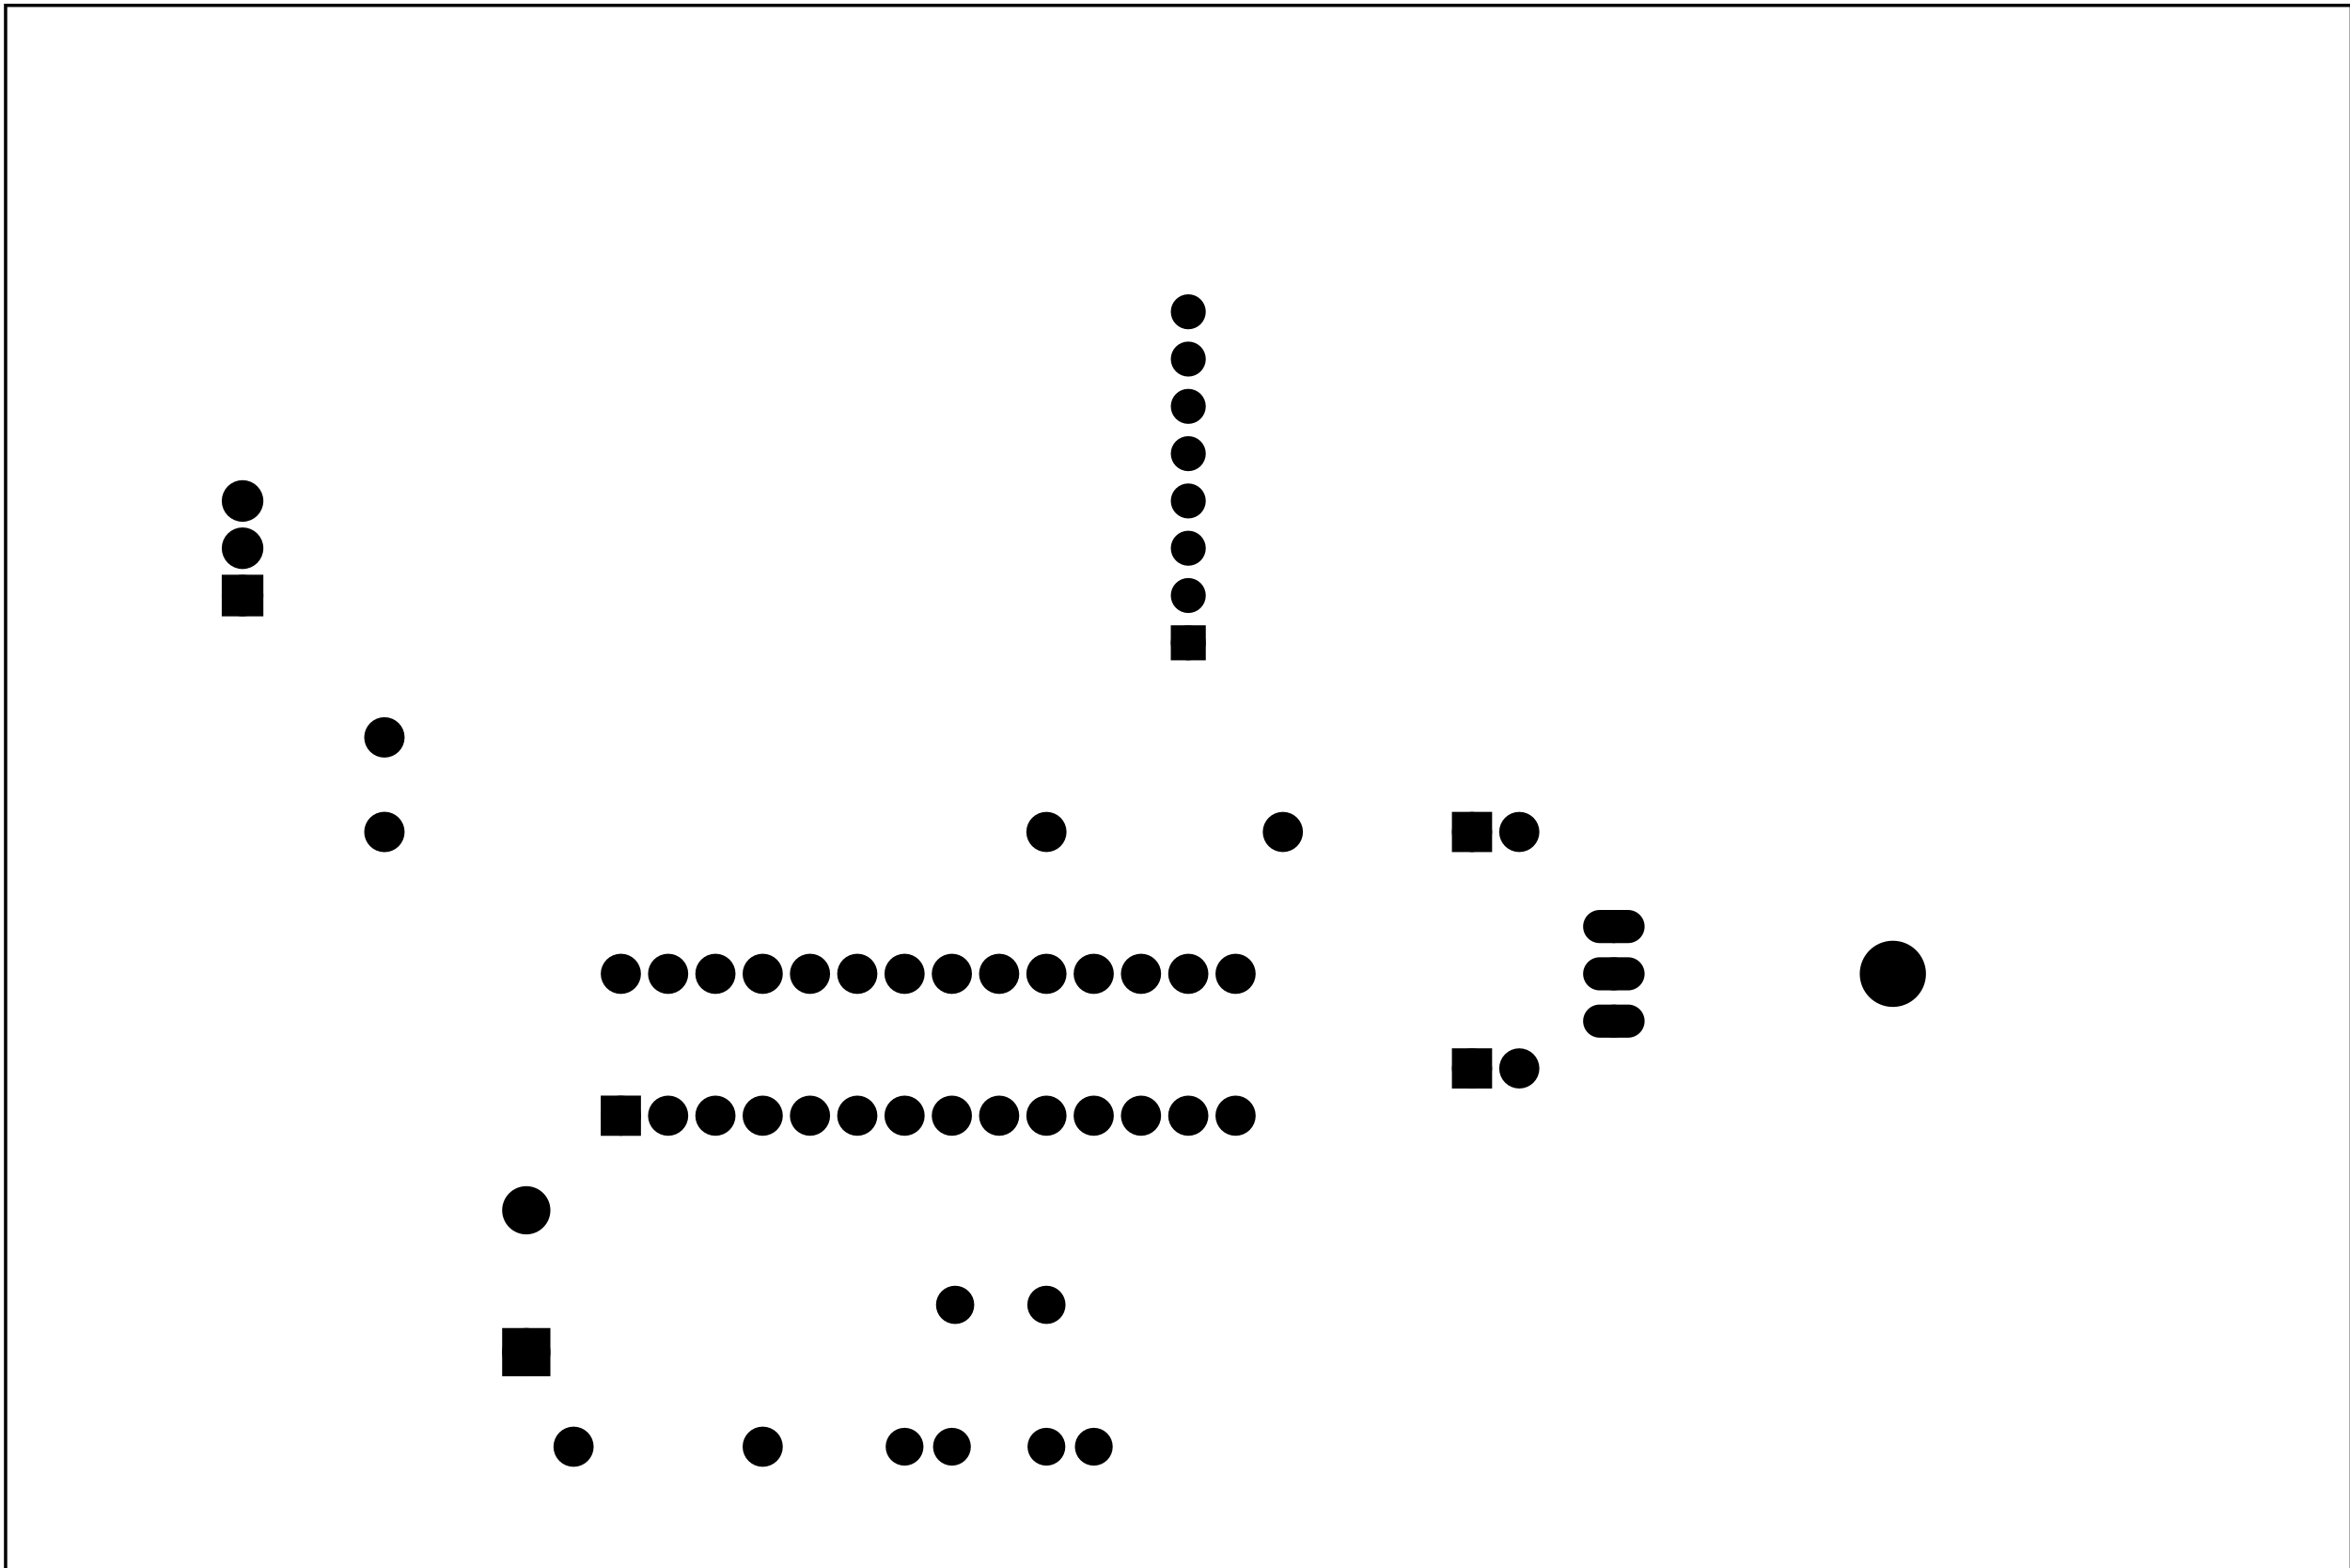 <?xml version='1.0' encoding='UTF-8' standalone='no'?>
<!-- Created with Fritzing (http://www.fritzing.org/) -->
<svg xmlns="http://www.w3.org/2000/svg" width="4.969in" x="0in" version="1.2" y="0in"  height="3.316in" viewBox="0 0 357.746 238.786" baseProfile="tiny" xmlns:svg="http://www.w3.org/2000/svg">
 <g partID="41170">
  <g  id="board">
   <rect width="357.169" x="0.816" y="0.816" fill="none"  height="238.21" stroke="black" fill-opacity="0.5" id="boardoutline" stroke-width="0.5"/>
  </g>
 </g>
 <g partID="49820">
  <g transform="translate(70.572,29.471)">
   <g gorn="0.3.0"  id="copper0" stroke-width="0">
    <circle fill="black" cx="110.324" gorn="0.3.0.0"  cy="68.4" connectorname="GNDT" stroke="black" r="1.872" id="connector8pad" stroke-width="1.584"/>
    <rect width="3.744" x="108.452" y="66.528" fill="black"  height="3.744" stroke="black" stroke-width="1.584"/>
    <circle fill="black" cx="110.324" gorn="0.3.0.2"  cy="61.2" connectorname="CP" stroke="black" r="1.872" id="connector9pad" stroke-width="1.584"/>
    <circle fill="black" cx="110.324" gorn="0.3.0.3"  cy="54" connectorname="ANT2" stroke="black" r="1.872" id="connector10pad" stroke-width="1.584"/>
    <circle fill="black" cx="110.324" gorn="0.3.0.4"  cy="46.8" connectorname="ANT1" stroke="black" r="1.872" id="connector11pad" stroke-width="1.584"/>
    <circle fill="black" cx="110.324" gorn="0.3.0.5"  cy="39.6" connectorname="TX-O-RS232" stroke="black" r="1.872" id="connector12pad" stroke-width="1.584"/>
    <circle fill="black" cx="110.324" gorn="0.3.0.6"  cy="32.4" connectorname="TX-O" stroke="black" r="1.872" id="connector13pad" stroke-width="1.584"/>
    <circle fill="black" cx="110.324" gorn="0.3.0.7"  cy="25.2" connectorname="GND" stroke="black" r="1.872" id="connector14pad" stroke-width="1.584"/>
    <circle fill="black" cx="110.324" gorn="0.3.0.8"  cy="18" connectorname="VCC" stroke="black" r="1.872" id="connector15pad" stroke-width="1.584"/>
   </g>
  </g>
 </g>
 <g partID="44300">
  <g transform="translate(90.176,174.192)">
   <g transform="matrix(0,-1,1,0,0,0)">
    <g  id="copper0" stroke-width="0">
     <rect width="3.96" x="2.34" y="2.34" fill="black"  height="3.96" stroke="black" stroke-width="2.16"/>
     <circle fill="black" cx="4.32"  cy="4.32" stroke="black" id="connector0pin" r="1.98" stroke-width="2.16"/>
     <circle fill="black" cx="25.92"  cy="4.32" stroke="black" id="connector27pin" r="1.98" stroke-width="2.16"/>
     <circle fill="black" cx="4.32"  cy="11.52" stroke="black" id="connector1pin" r="1.98" stroke-width="2.16"/>
     <circle fill="black" cx="25.92"  cy="11.52" stroke="black" id="connector26pin" r="1.98" stroke-width="2.16"/>
     <circle fill="black" cx="4.32"  cy="18.72" stroke="black" id="connector2pin" r="1.98" stroke-width="2.16"/>
     <circle fill="black" cx="25.92"  cy="18.72" stroke="black" id="connector25pin" r="1.98" stroke-width="2.16"/>
     <circle fill="black" cx="4.32"  cy="25.92" stroke="black" id="connector3pin" r="1.98" stroke-width="2.16"/>
     <circle fill="black" cx="25.92"  cy="25.92" stroke="black" id="connector24pin" r="1.98" stroke-width="2.16"/>
     <circle fill="black" cx="4.32"  cy="33.12" stroke="black" id="connector4pin" r="1.98" stroke-width="2.16"/>
     <circle fill="black" cx="25.92"  cy="33.12" stroke="black" id="connector23pin" r="1.98" stroke-width="2.16"/>
     <circle fill="black" cx="4.32"  cy="40.32" stroke="black" id="connector5pin" r="1.98" stroke-width="2.16"/>
     <circle fill="black" cx="25.92"  cy="40.32" stroke="black" id="connector22pin" r="1.98" stroke-width="2.16"/>
     <circle fill="black" cx="4.32"  cy="47.52" stroke="black" id="connector6pin" r="1.98" stroke-width="2.16"/>
     <circle fill="black" cx="25.92"  cy="47.52" stroke="black" id="connector21pin" r="1.98" stroke-width="2.16"/>
     <circle fill="black" cx="4.32"  cy="54.72" stroke="black" id="connector7pin" r="1.98" stroke-width="2.16"/>
     <circle fill="black" cx="25.92"  cy="54.72" stroke="black" id="connector20pin" r="1.98" stroke-width="2.16"/>
     <circle fill="black" cx="4.32"  cy="61.92" stroke="black" id="connector8pin" r="1.98" stroke-width="2.16"/>
     <circle fill="black" cx="25.92"  cy="61.92" stroke="black" id="connector19pin" r="1.98" stroke-width="2.16"/>
     <circle fill="black" cx="4.32"  cy="69.12" stroke="black" id="connector9pin" r="1.98" stroke-width="2.16"/>
     <circle fill="black" cx="25.92"  cy="69.12" stroke="black" id="connector18pin" r="1.98" stroke-width="2.16"/>
     <circle fill="black" cx="4.32"  cy="76.32" stroke="black" id="connector10pin" r="1.98" stroke-width="2.16"/>
     <circle fill="black" cx="25.92"  cy="76.32" stroke="black" id="connector17pin" r="1.98" stroke-width="2.16"/>
     <circle fill="black" cx="4.32"  cy="83.52" stroke="black" id="connector11pin" r="1.98" stroke-width="2.16"/>
     <circle fill="black" cx="25.92"  cy="83.52" stroke="black" id="connector16pin" r="1.98" stroke-width="2.16"/>
     <circle fill="black" cx="4.32"  cy="90.72" stroke="black" id="connector12pin" r="1.98" stroke-width="2.16"/>
     <circle fill="black" cx="25.92"  cy="90.72" stroke="black" id="connector15pin" r="1.98" stroke-width="2.16"/>
     <circle fill="black" cx="4.32"  cy="97.92" stroke="black" id="connector13pin" r="1.98" stroke-width="2.16"/>
     <circle fill="black" cx="25.92"  cy="97.92" stroke="black" id="connector14pin" r="1.98" stroke-width="2.16"/>
    </g>
   </g>
  </g>
 </g>
 <g partID="44660">
  <g transform="translate(118.796,223.368)">
   <g transform="matrix(-1,0,0,-1,0,0)">
    <g  id="copper0">
     <g  id="copper1">
      <!-- <rect width="55" x="10" y="15.5" fill="none" height="55" stroke="rgb(255, 191, 0)" stroke-width="20" />  -->
      <circle fill="black" cx="2.7"  cy="3.096" stroke="black" r="1.98" id="connector0pin" stroke-width="2.16"/>
      <circle fill="black" cx="31.5"  cy="3.096" stroke="black" r="1.98" id="connector1pin" stroke-width="2.16"/>
     </g>
    </g>
   </g>
  </g>
 </g>
 <g partID="44420">
  <g transform="translate(76.784,209.184)">
   <g transform="matrix(0,-1,1,0,0,0)">
    <g  id="copper0">
     <rect width="5.184" x="0.72" y="0.72" fill="black"  height="5.184" stroke="black" id="rect20" stroke-width="2.16"/>
     <circle fill="black" cx="3.312"  cy="3.312" stroke="black" id="connector0pin" r="2.592" stroke-width="2.16"/>
     <circle fill="black" cx="24.912"  cy="3.312" stroke="black" id="connector1pin" r="2.592" stroke-width="2.16"/>
    </g>
   </g>
  </g>
 </g>
 <g partID="45320">
  <g transform="translate(156.416,217.392)">
   <g  id="copper0">
    <g  id="copper1">
     <circle fill="black" cx="2.88"  cy="2.88" stroke="black" id="connector0pin" r="1.8" stroke-width="2.16"/>
     <circle fill="black" cx="10.093"  cy="2.88" stroke="black" id="connector1pin" r="1.8" stroke-width="2.16"/>
    </g>
   </g>
  </g>
 </g>
 <g partID="45300">
  <g transform="translate(134.816,217.392)">
   <g  id="copper0">
    <g  id="copper1">
     <circle fill="black" cx="2.88"  cy="2.88" stroke="black" id="connector0pin" r="1.8" stroke-width="2.16"/>
     <circle fill="black" cx="10.093"  cy="2.88" stroke="black" id="connector1pin" r="1.8" stroke-width="2.16"/>
    </g>
   </g>
  </g>
 </g>
 <g partID="45950">
  <g transform="translate(167.941,205.758)">
   <g transform="matrix(-1,0,0,-1,0,0)">
    <g  id="copper0">
     <g  id="copper1">
      <circle fill="black" cx="22.548"  cy="7.084" stroke="black" id="connector1pin" r="1.845" stroke-width="2.137"/>
      <circle fill="black" cx="8.646"  cy="7.087" stroke="black" id="connector0pin" r="1.843" stroke-width="2.137"/>
     </g>
    </g>
   </g>
  </g>
 </g>
 <g partID="47570">
  <g transform="translate(298.112,133.296)">
   <g transform="matrix(0,1,-1,0,0,0)">
    <g  id="copper0">
     <circle fill="black" cx="7.776"  cy="52.416" connectorname="IN" stroke="black" id="connector1pad" r="1.8" stroke-width="1.44"/>
     <path fill="black"  stroke="black" stroke-width="0.72" d="m7.776,48.096a2.16,2.16,0,0,1,2.16,2.16l0,4.32a2.16,2.16,0,0,1,-2.16,2.16l0,0a2.16,2.16,0,0,1,-2.16,-2.16l0,-4.32a2.16,2.16,0,0,1,2.16,-2.16l0,0zM6.336,52.416a1.44,1.44,0,1,0,2.88,0,1.44,1.44,0,1,0,-2.88,0z"/>
     <circle fill="black" cx="14.976"  cy="52.416" connectorname="GND" stroke="black" id="connector0pad" r="1.8" stroke-width="1.44"/>
     <path fill="black"  stroke="black" stroke-width="0.72" d="m14.976,48.096a2.16,2.16,0,0,1,2.16,2.16l0,4.32a2.16,2.16,0,0,1,-2.16,2.16l0,0a2.16,2.16,0,0,1,-2.16,-2.16l0,-4.32a2.16,2.16,0,0,1,2.16,-2.16l0,0zM13.536,52.416a1.44,1.44,0,1,0,2.88,0,1.44,1.44,0,1,0,-2.88,0z"/>
     <circle fill="black" cx="22.176"  cy="52.416" connectorname="OUT" stroke="black" id="connector2pad" r="1.8" stroke-width="1.44"/>
     <path fill="black"  stroke="black" stroke-width="0.72" d="m22.176,48.096a2.16,2.16,0,0,1,2.16,2.16l0,4.32a2.16,2.16,0,0,1,-2.16,2.16l0,0a2.16,2.16,0,0,1,-2.16,-2.16l0,-4.32a2.16,2.16,0,0,1,2.16,-2.16l0,0zM20.736,52.416a1.44,1.44,0,1,0,2.88,0,1.44,1.44,0,1,0,-2.88,0z"/>
     <circle fill="black" cx="14.976"  cy="9.936" stroke="black" r="4.68" id="nonconn1" stroke-width="0.72"/>
    </g>
   </g>
  </g>
 </g>
 <g partID="47620">
  <g transform="translate(220.136,119.112)">
   <g  id="copper0">
    <rect width="3.96" x="1.98" y="5.58" fill="black"  height="3.96" stroke="black" id="rect11" stroke-width="2.16"/>
    <circle fill="black" cx="3.96"  cy="7.56" stroke="black" r="1.98" id="connector0pin" stroke-width="2.16"/>
    <circle fill="black" cx="11.16"  cy="7.56" stroke="black" r="1.98" id="connector1pin" stroke-width="2.16"/>
   </g>
  </g>
 </g>
 <g partID="47590">
  <g transform="translate(220.136,155.112)">
   <g  id="copper0">
    <rect width="3.96" x="1.98" y="5.58" fill="black"  height="3.96" stroke="black" id="rect11" stroke-width="2.16"/>
    <circle fill="black" cx="3.96"  cy="7.56" stroke="black" r="1.98" id="connector0pin" stroke-width="2.16"/>
    <circle fill="black" cx="11.16"  cy="7.56" stroke="black" r="1.98" id="connector1pin" stroke-width="2.16"/>
   </g>
  </g>
 </g>
 <g partID="71270">
  <g transform="translate(54.18,107.956)">
   <g  id="copper0">
    <circle fill="black" cx="4.316"  cy="4.316" stroke="black" r="1.996" id="connector0pin" stroke-width="2.16"/>
   </g>
  </g>
 </g>
 <g partID="71210">
  <g transform="translate(54.18,122.356)">
   <g  id="copper0">
    <circle fill="black" cx="4.316"  cy="4.316" stroke="black" r="1.996" id="connector0pin" stroke-width="2.16"/>
   </g>
  </g>
 </g>
 <g partID="73820">
  <g transform="translate(154.544,121.92)">
   <g  id="copper0">
    <circle fill="black" cx="4.752"  cy="4.752" stroke="black" r="1.98" id="connector0pad" stroke-width="2.16"/>
    <circle fill="black" cx="40.752"  cy="4.752" stroke="black" r="1.98" id="connector1pad" stroke-width="2.16"/>
   </g>
  </g>
 </g>
 <g partID="74170">
  <g transform="translate(41.936,95.712)">
   <g transform="matrix(-1,0,0,-1,0,0)">
    <g  id="copper0">
     <rect width="4.176" x="2.952" y="2.952" fill="black"  height="4.176" stroke="black" id="square" stroke-width="2.16"/>
     <circle fill="black" cx="5.04"  cy="5.04" stroke="black" id="connector0pin" r="2.088" stroke-width="2.16"/>
     <circle fill="black" cx="5.04"  cy="12.24" stroke="black" id="connector1pin" r="2.088" stroke-width="2.16"/>
     <circle fill="black" cx="5.04"  cy="19.44" stroke="black" id="connector2pin" r="2.088" stroke-width="2.16"/>
    </g>
   </g>
  </g>
 </g>
</svg>

